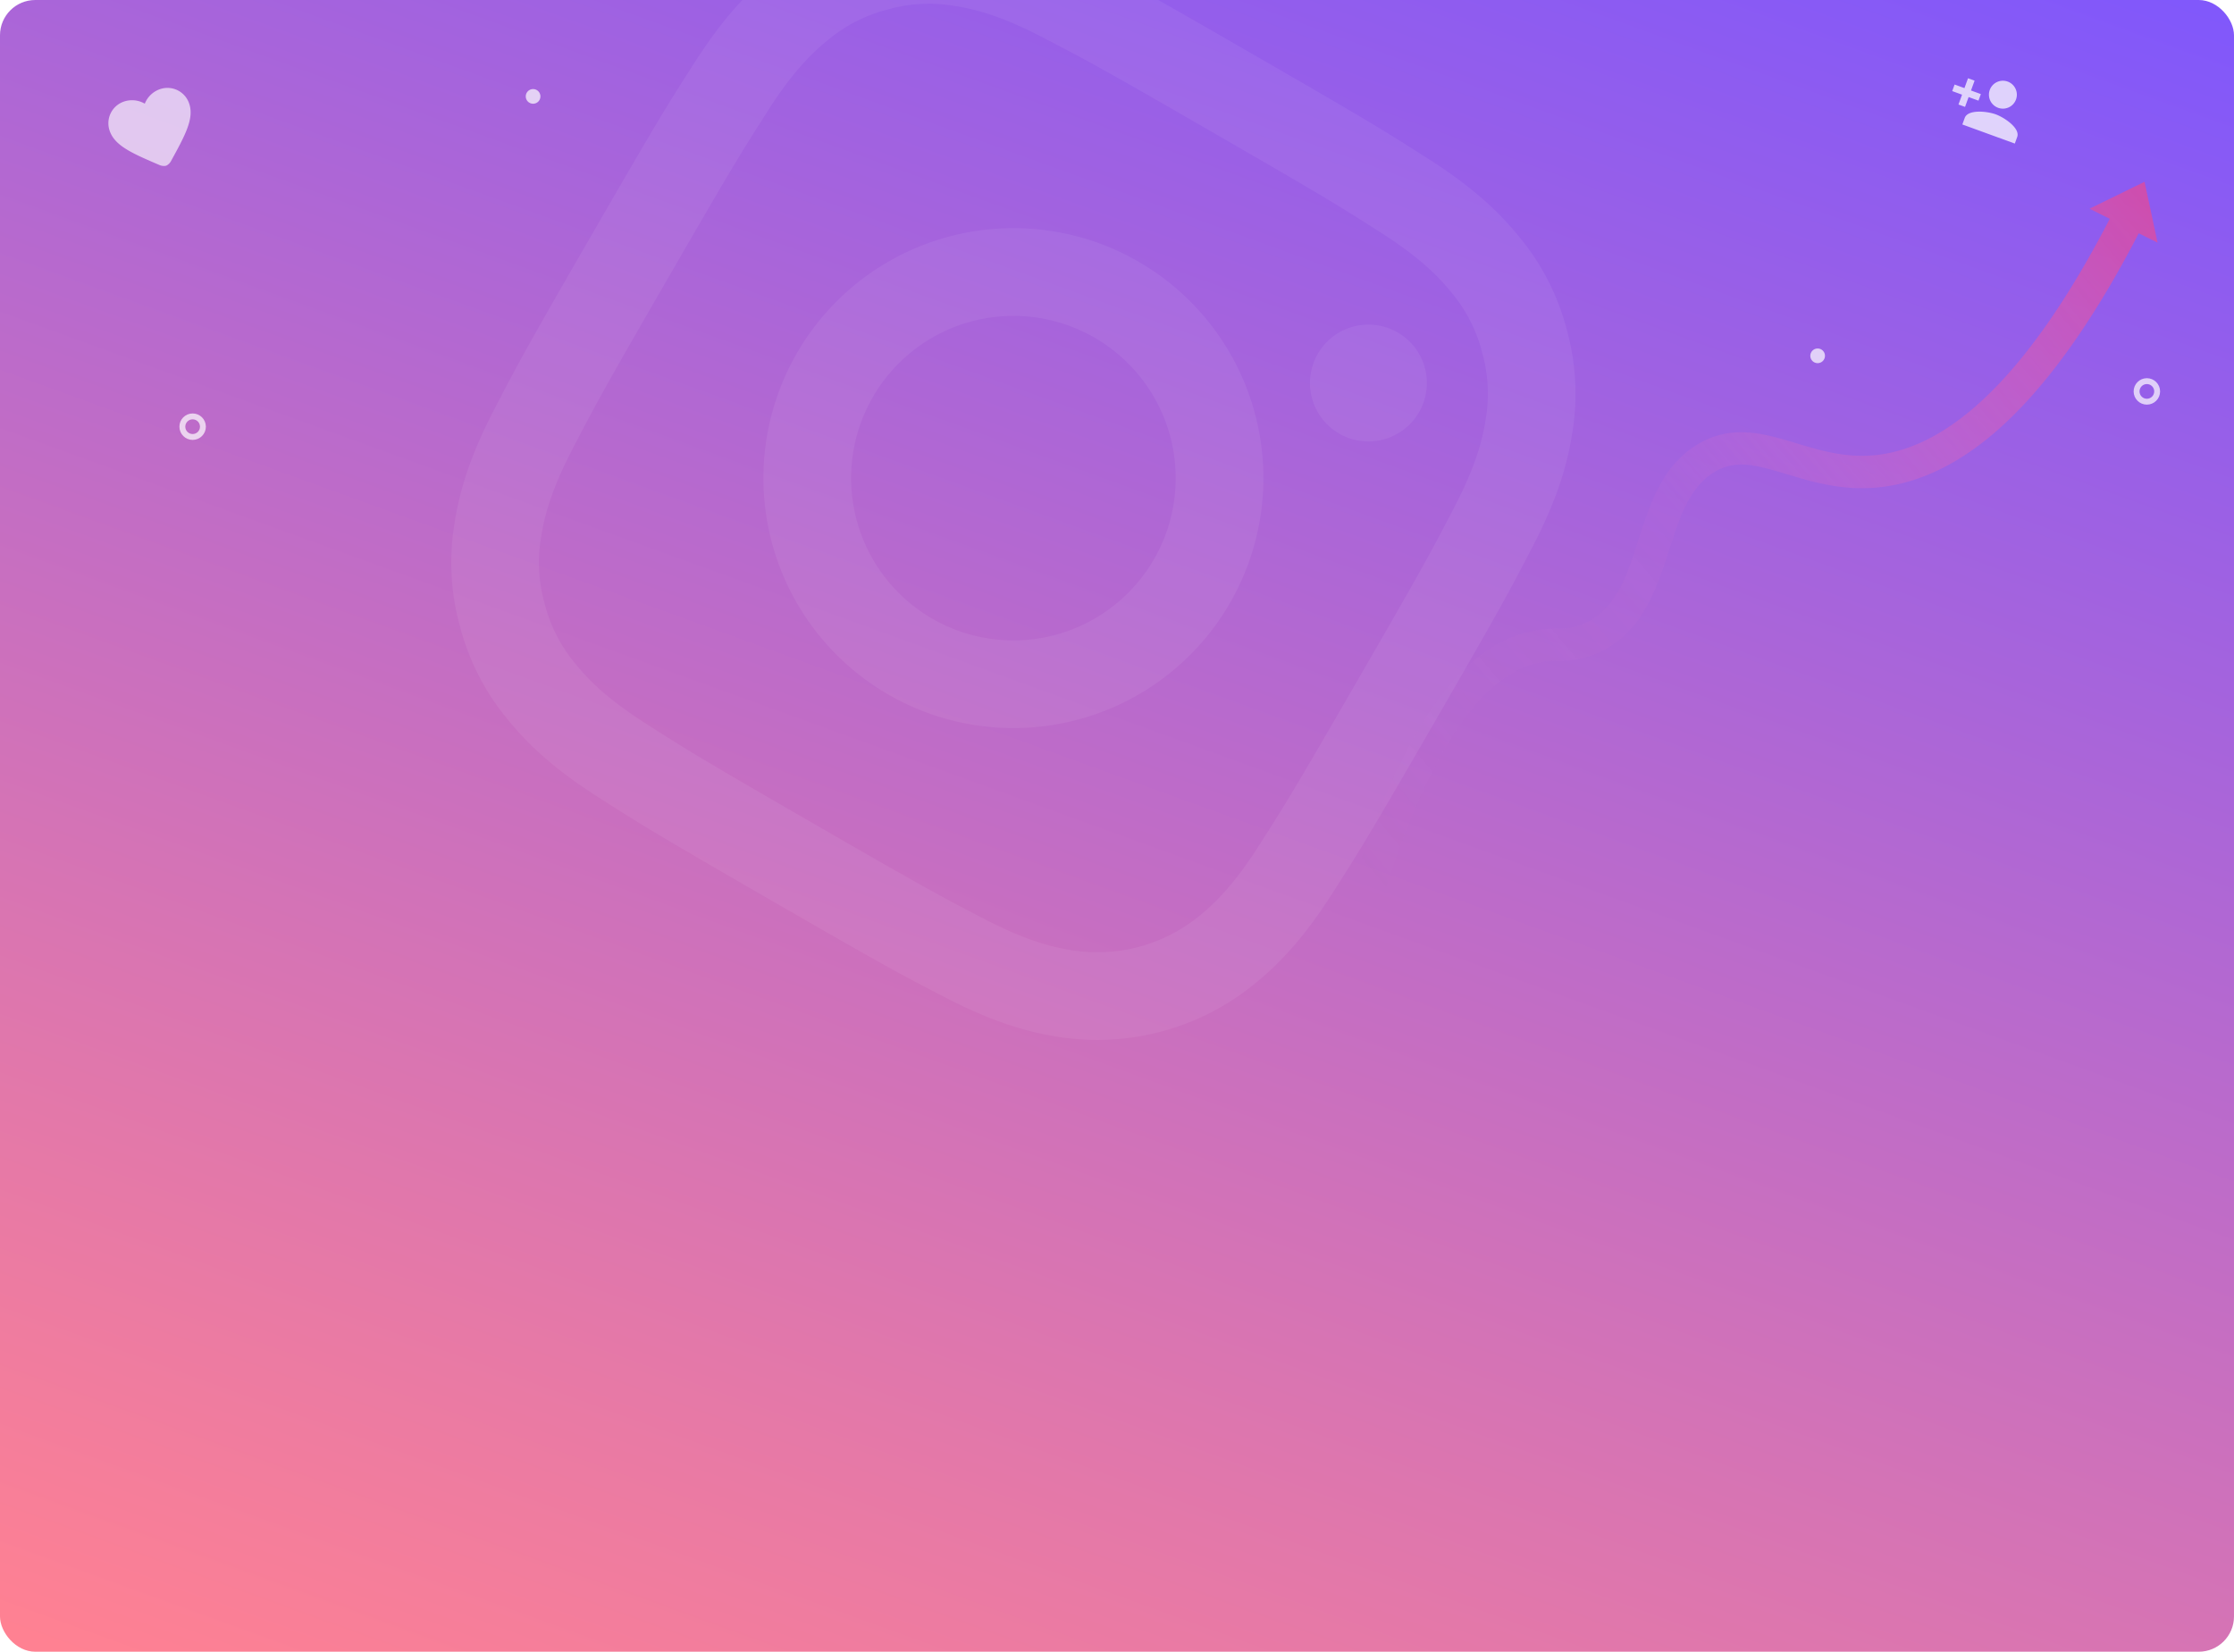 <svg xmlns="http://www.w3.org/2000/svg" xmlns:xlink="http://www.w3.org/1999/xlink" width="760" height="562" viewBox="0 0 760 562"><defs><style>.a{fill:url(#a);}.b{fill:url(#b);}.c{clip-path:url(#c);}.d{opacity:0.58;fill:url(#d);}.e,.k{fill:none;}.e{stroke:#fff;stroke-width:2px;}.e,.f{opacity:0.7;}.f,.g,.h,.i{fill:#fff;}.g{opacity:0.73;}.h{opacity:0.64;}.i{opacity:0.06;}.j{stroke:none;}.l{filter:url(#e);}</style><linearGradient id="a" x1="0.837" y1="-0.489" x2="0.138" y2="1.425" gradientUnits="objectBoundingBox"><stop offset="0" stop-color="#5a0ed9"/><stop offset="1" stop-color="#ff6075"/></linearGradient><linearGradient id="b" x1="0.848" y1="-0.112" x2="0.254" y2="1.102" gradientUnits="objectBoundingBox"><stop offset="0" stop-color="#7c56ff"/><stop offset="1" stop-color="#ff8192"/></linearGradient><clipPath id="c"><rect class="a" width="760" height="362" rx="12" transform="translate(401 4395)"/></clipPath><linearGradient id="d" x1="0.027" y1="1.005" x2="0.974" y2="0.003" gradientUnits="objectBoundingBox"><stop offset="0" stop-color="#c19dd8" stop-opacity="0"/><stop offset="0.464" stop-color="#ff7dc3" stop-opacity="0.09"/><stop offset="1" stop-color="#ff437c"/></linearGradient><filter id="e" x="430.67" y="9.719" width="334.185" height="344.955" filterUnits="userSpaceOnUse"><feOffset dy="10" input="SourceAlpha"/><feGaussianBlur stdDeviation="10" result="f"/><feFlood flood-color="#630285" flood-opacity="0.29"/><feComposite operator="in" in2="f"/><feComposite in="SourceGraphic"/></filter></defs><g transform="translate(-401 -4395)"><rect class="b" width="760" height="562" rx="12" transform="translate(401 4395)"/><g class="c"><g transform="translate(449.207 776.473)"><g class="l" transform="matrix(1, 0, 0, 1, -48.21, 3618.53)"><path class="d" d="M252.137,20.151,245.888,0,228.15,10.753l7.135,2.8C213.193,67.618,188.254,96.975,161.16,100.8c-9.046,1.278-17.069-.377-24.829-1.977-11.012-2.272-22.4-4.621-33.35,3.427-11.2,8.229-14.155,21.328-17.017,33.995-2.834,12.547-5.512,24.4-16.093,30.06a19.544,19.544,0,0,1-8.323,2.277,46.857,46.857,0,0,0-7.128,1.2C30.026,176.083,12.226,206.126,0,261.625l10.708,2.359c6.319-28.683,14.253-50.419,23.581-64.6,6.873-10.45,14.568-16.837,22.872-18.983a36.759,36.759,0,0,1,5.571-.912,30.185,30.185,0,0,0,12.31-3.509c15-8.025,18.515-23.584,21.616-37.312,2.529-11.2,4.918-21.772,12.815-27.576,6.693-4.919,13.386-3.845,24.642-1.524,8.272,1.706,17.647,3.641,28.579,2.1,13.963-1.973,27.328-9.351,39.723-21.93,15.425-15.654,29.919-39.94,43.079-72.181Z" transform="matrix(1, 0.09, -0.09, 1, 483.68, 29.72)"/></g><g class="e" transform="translate(12.829 3759.205)"><circle class="j" cx="4.5" cy="4.5" r="4.5"/><circle class="k" cx="4.5" cy="4.5" r="3.5"/></g><g class="e" transform="translate(677.649 3747.205)"><circle class="j" cx="4.5" cy="4.5" r="4.5"/><circle class="k" cx="4.5" cy="4.5" r="3.5"/></g><circle class="f" cx="2.5" cy="2.5" r="2.5" transform="translate(130.649 3648.827)"/><circle class="f" cx="2.5" cy="2.5" r="2.5" transform="translate(567.649 3737.094)"/><path class="g" d="M17.619,13.5a4.748,4.748,0,1,0-4.748-4.748A4.747,4.747,0,0,0,17.619,13.5ZM6.935,11.122V7.561H4.561v3.561H1V13.5H4.561v3.561H6.935V13.5H10.5V11.122Zm10.684,4.748c-3.169,0-9.5,1.591-9.5,4.748v2.374H27.115V20.619C27.115,17.461,20.788,15.871,17.619,15.871Z" transform="translate(619.61 3636.494) rotate(20)"/><path class="h" d="M16.3,28.313a3.727,3.727,0,0,1-2.073-.967C6.861,20.67,2,16.267,2,10.863A7.786,7.786,0,0,1,9.863,3,8.561,8.561,0,0,1,16.3,5.988,8.561,8.561,0,0,1,22.729,3a7.786,7.786,0,0,1,7.863,7.863c0,5.4-4.861,9.807-12.223,16.5A3.7,3.7,0,0,1,16.3,28.313Z" transform="translate(-16.314 3653.449) rotate(-19)"/><path class="i" d="M110.427,165.628a55.207,55.207,0,1,1,55.2,55.213,55.207,55.207,0,0,1-55.2-55.213m-29.847,0A85.048,85.048,0,1,0,165.627,80.58a85.046,85.046,0,0,0-85.048,85.048m153.587-88.42A19.875,19.875,0,1,0,254.05,57.34h-.008a19.884,19.884,0,0,0-19.875,19.867M98.714,300.446c-16.148-.736-24.925-3.426-30.758-5.7A51.473,51.473,0,0,1,48.9,282.359a51.1,51.1,0,0,1-12.389-19.037c-2.274-5.83-4.963-14.61-5.7-30.758-.8-17.458-.963-22.7-.963-66.934s.174-49.46.963-66.934c.736-16.147,3.446-24.91,5.7-30.757A51.473,51.473,0,0,1,48.9,48.888,51.049,51.049,0,0,1,67.956,36.5c5.831-2.274,14.61-4.963,30.758-5.7,17.458-.8,22.7-.963,66.913-.963s49.46.171,66.933.966c16.149.735,24.911,3.444,30.757,5.7a51.311,51.311,0,0,1,19.052,12.389,51.324,51.324,0,0,1,12.389,19.051c2.274,5.831,4.963,14.61,5.7,30.757.8,17.474.963,22.7.963,66.933s-.16,49.46-.963,66.934c-.735,16.148-3.439,24.925-5.7,30.758a54.834,54.834,0,0,1-31.441,31.426c-5.829,2.274-14.608,4.964-30.757,5.7-17.458.8-22.7.963-66.933.963s-49.46-.16-66.913-.963M97.342,1c-17.632.8-29.68,3.6-40.2,7.694A81.287,81.287,0,0,0,27.8,27.8,80.872,80.872,0,0,0,8.7,57.141C4.6,67.669,1.806,79.711,1,97.342.187,115,0,120.648,0,165.628s.187,50.625,1,68.284c.8,17.634,3.6,29.674,7.693,40.2a80.969,80.969,0,0,0,19.1,29.34,81.367,81.367,0,0,0,29.34,19.1c10.542,4.1,22.57,6.89,40.2,7.693,17.669.8,23.305,1,68.285,1s50.625-.187,68.284-1c17.633-.8,29.674-3.6,40.2-7.693a84.675,84.675,0,0,0,48.444-48.444c4.1-10.529,6.9-22.57,7.693-40.2.8-17.673.989-23.306.989-68.284s-.187-50.625-.989-68.285c-.8-17.633-3.6-29.68-7.693-40.2a81.437,81.437,0,0,0-19.1-29.34A81.039,81.039,0,0,0,274.128,8.7C263.586,4.6,251.544,1.793,233.925,1,216.262.2,210.619,0,165.646,0s-50.629.187-68.3,1" transform="translate(235.927 3554.958) rotate(30)"/></g></g></g></svg>
